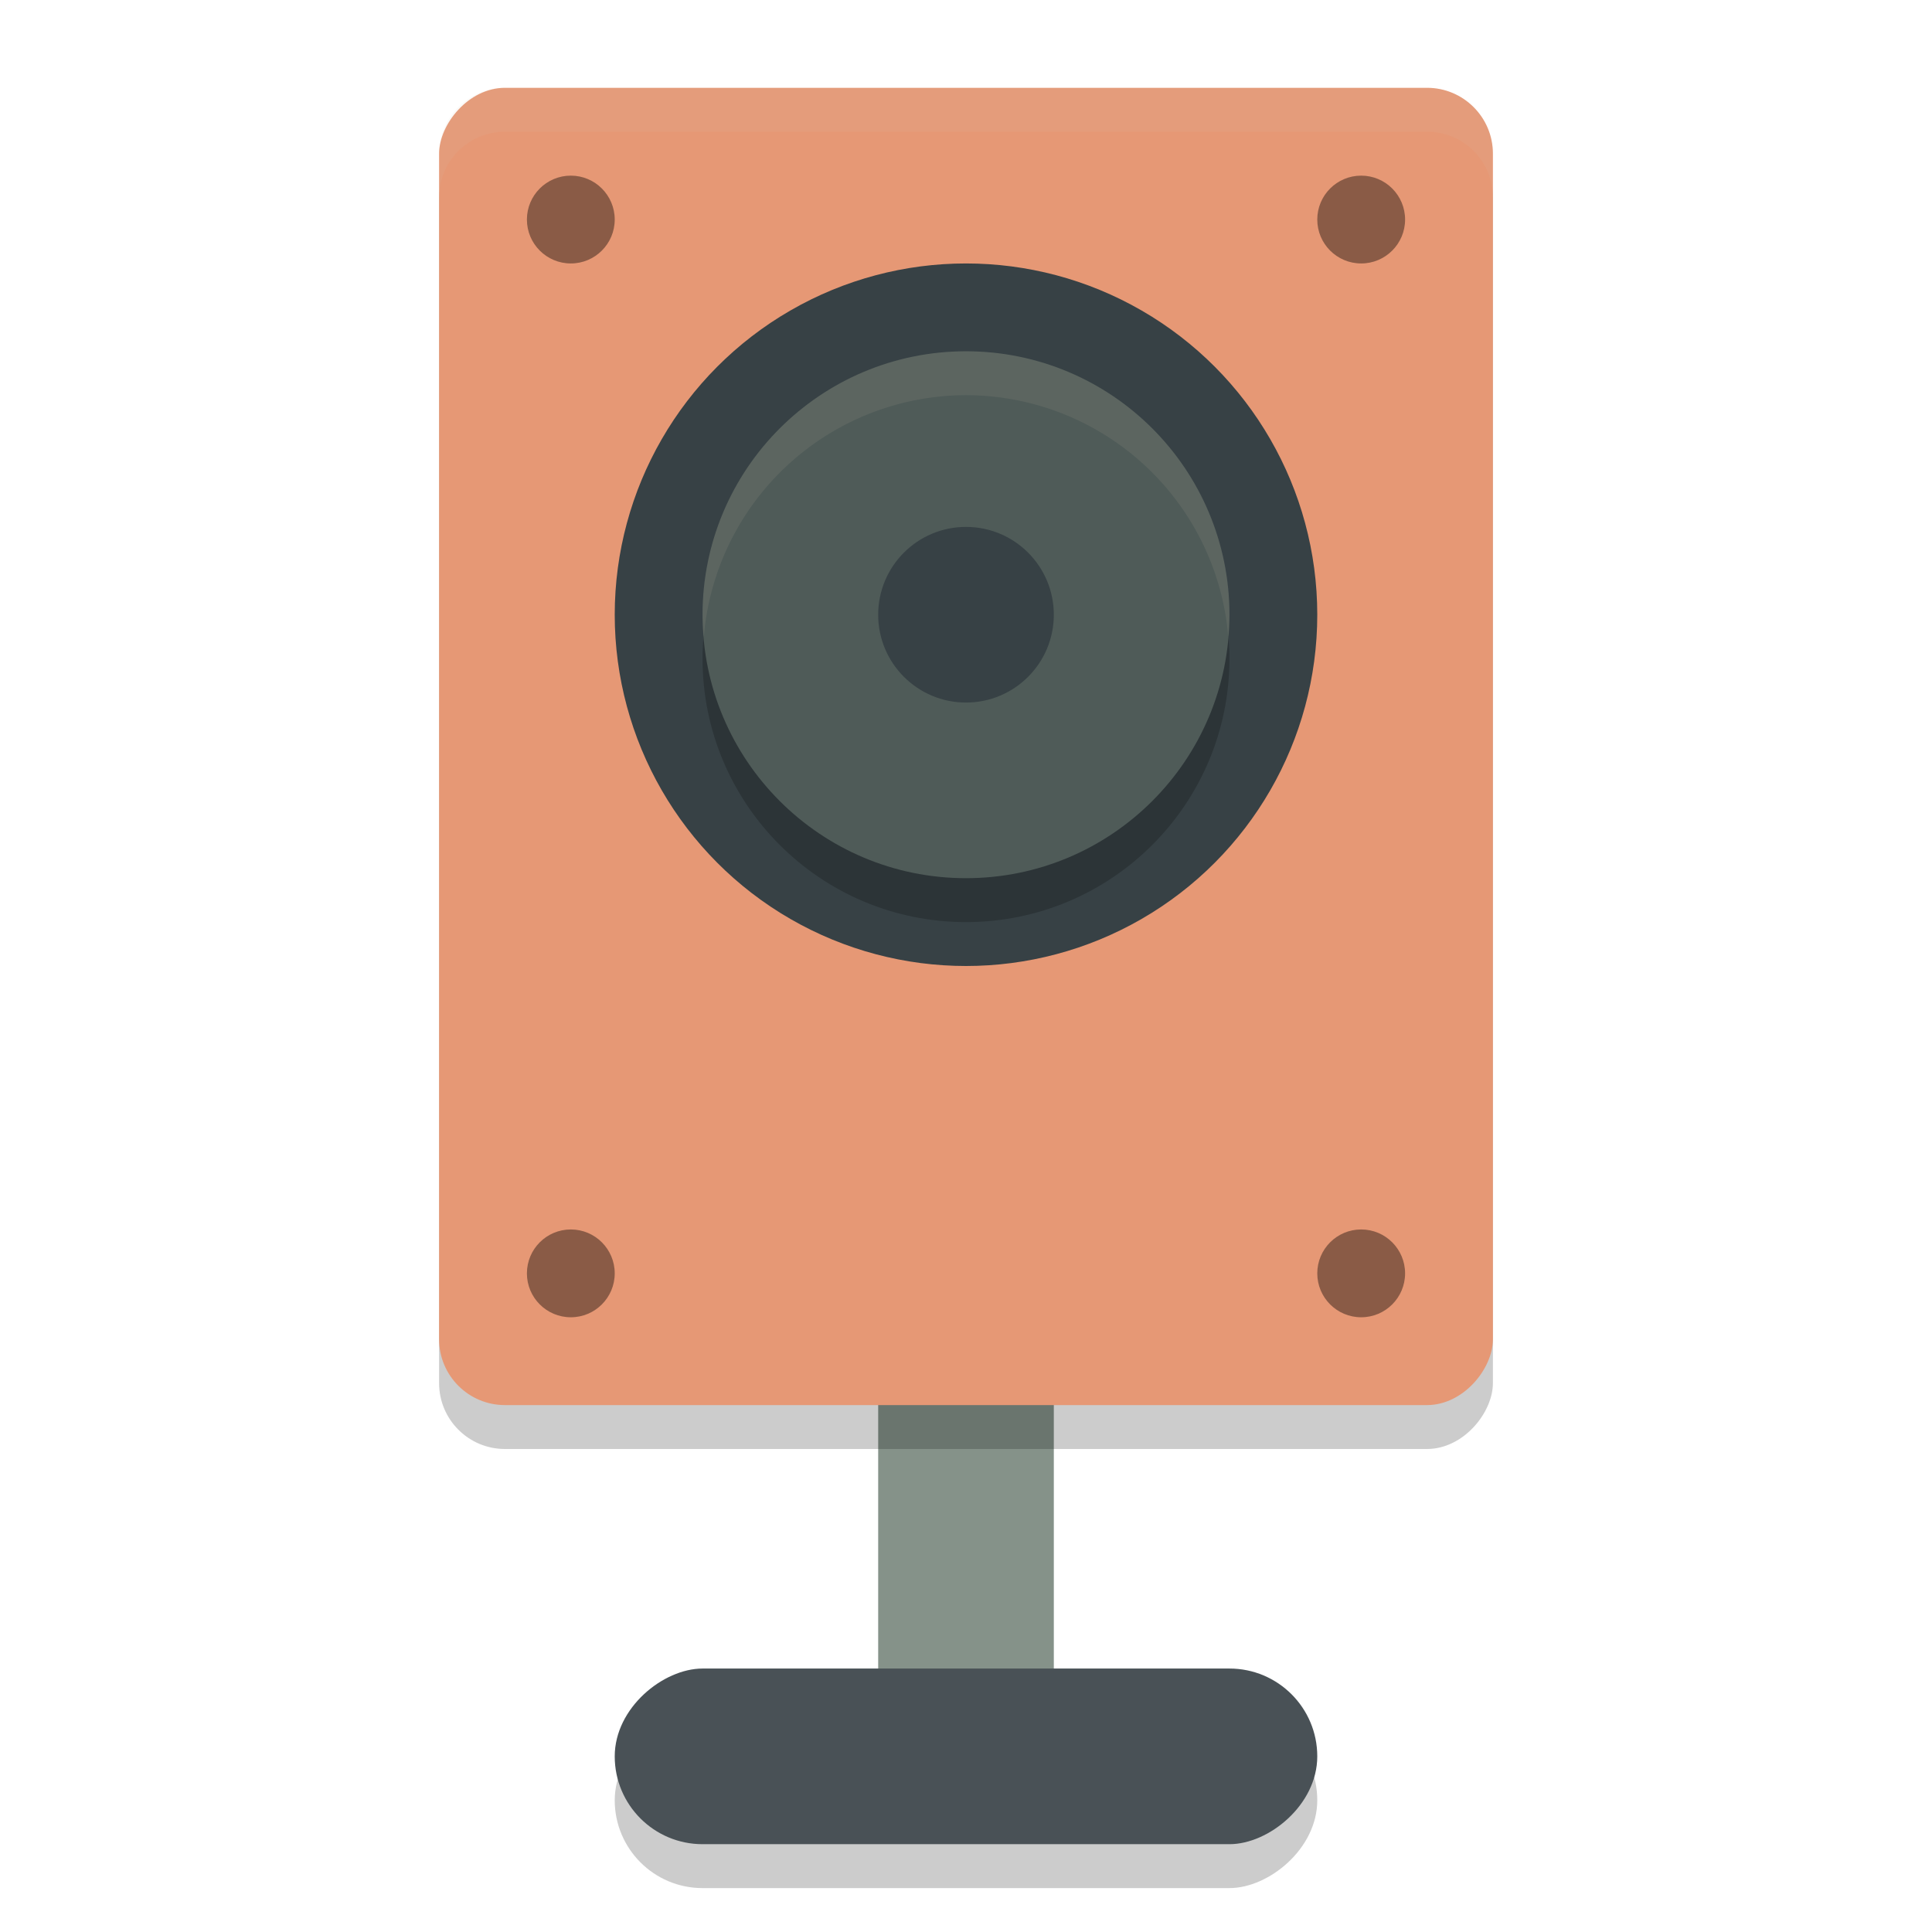 <svg xmlns="http://www.w3.org/2000/svg" width="22" height="22" version="1">
 <rect style="opacity:0.2" width="2" height="8" x="19.5" y="-15" rx="1" ry="1" transform="rotate(90)"/>
 <rect style="fill:#859289" width="2" height="6" x="10" y="14"/>
 <rect style="opacity:0.2" width="12" height="15" x="-17" y="1.5" rx=".75" ry=".75" transform="scale(-1,1)"/>
 <rect style="fill:#e69875" width="12" height="15" x="-17" y="1" rx=".75" ry=".75" transform="scale(-1,1)"/>
 <circle style="fill:#374145" cx="11" cy="7" r="4"/>
 <circle style="opacity:0.2" cx="11" cy="7.5" r="3"/>
 <circle style="fill:#4f5b58" cx="11" cy="7" r="3"/>
 <circle style="fill:#374145" cx="11" cy="7" r="1"/>
 <rect style="fill:#495156" width="2" height="8" x="19" y="-15" rx="1" ry="1" transform="rotate(90)"/>
 <path style="opacity:0.1;fill:#d3c6aa" d="M 5.75,1 C 5.335,1 5,1.335 5,1.75 v 0.5 C 5,1.835 5.335,1.5 5.75,1.5 h 10.5 C 16.666,1.5 17,1.835 17,2.25 V 1.75 C 17,1.335 16.666,1 16.25,1 Z"/>
 <circle style="opacity:0.4" cx="6.5" cy="2.5" r=".5"/>
 <circle style="opacity:0.4" cx="15.5" cy="2.5" r=".5"/>
 <circle style="opacity:0.4" cx="6.5" cy="14.5" r=".5"/>
 <circle style="opacity:0.4" cx="15.5" cy="14.5" r=".5"/>
 <path style="opacity:0.1;fill:#d3c6aa" d="M 11,4 A 3,3 0 0 0 8,7 3,3 0 0 0 8.014,7.256 3,3 0 0 1 11,4.5 3,3 0 0 1 13.986,7.244 3,3 0 0 0 14,7 3,3 0 0 0 11,4 Z"/>
</svg>

